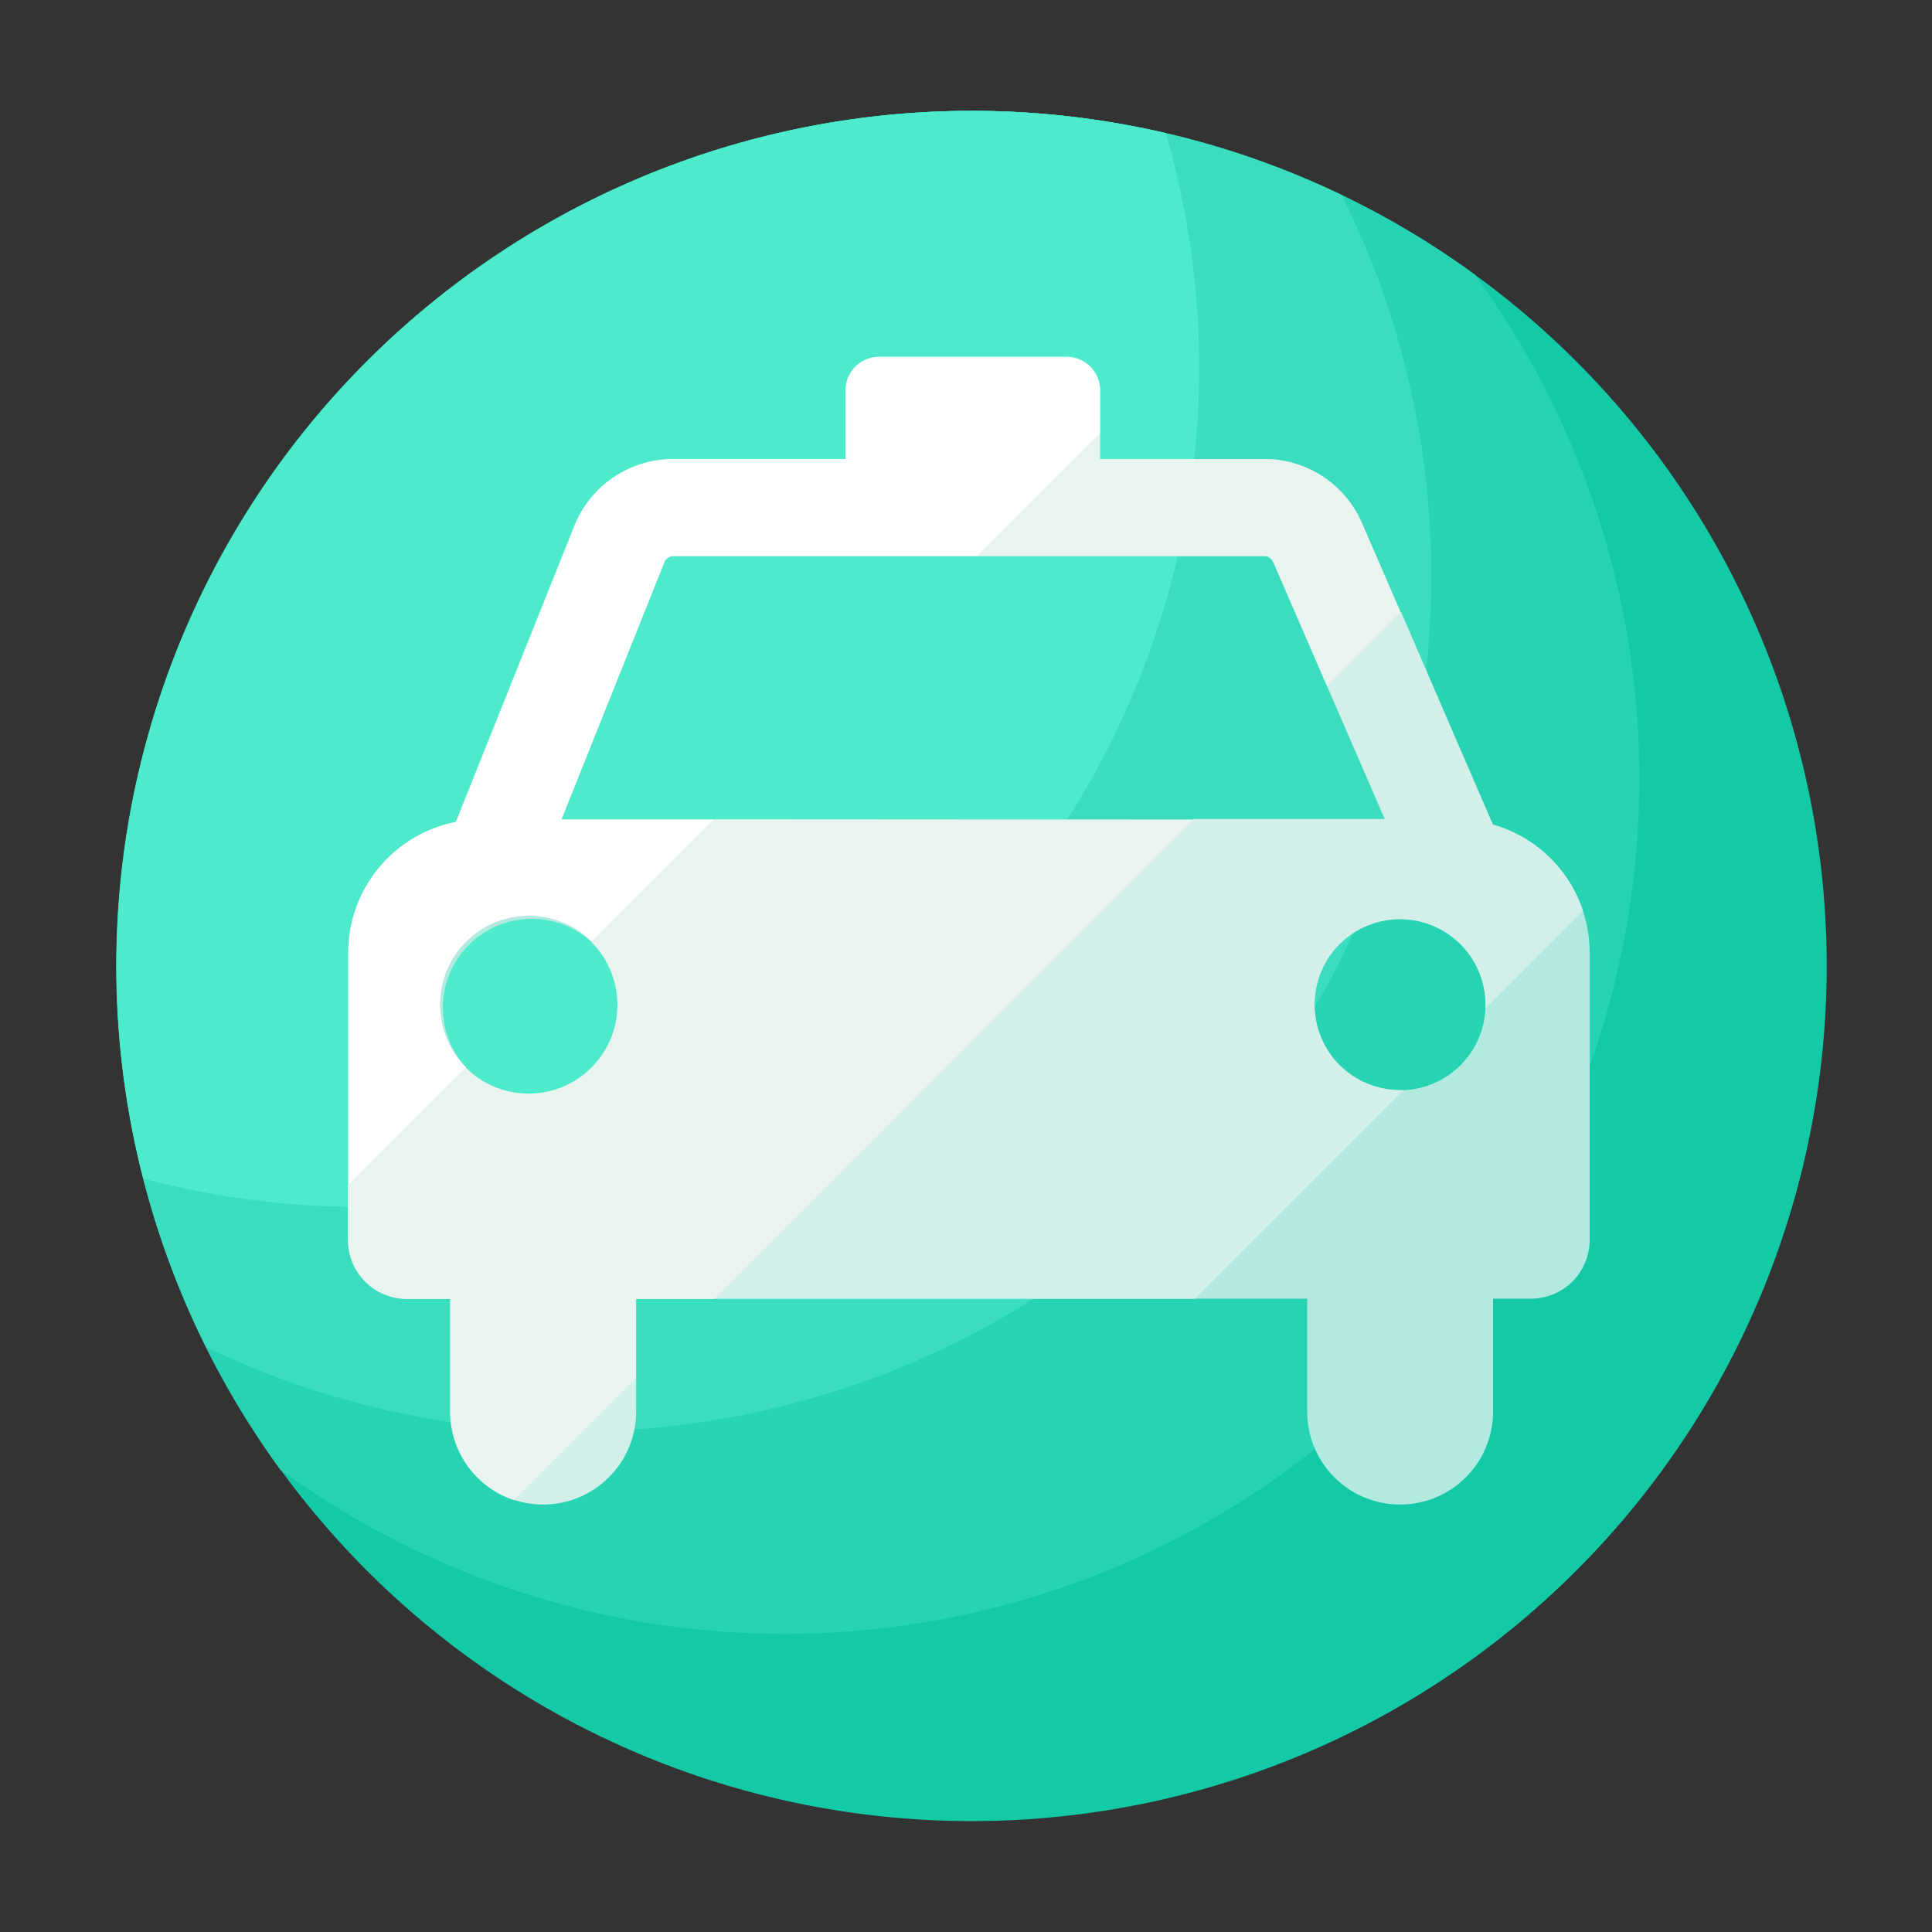 <?xml version="1.0" standalone="no"?><!DOCTYPE svg PUBLIC "-//W3C//DTD SVG 1.1//EN" "http://www.w3.org/Graphics/SVG/1.1/DTD/svg11.dtd"><svg class="icon" width="200px" height="200.00px" viewBox="0 0 1024 1024" version="1.1" xmlns="http://www.w3.org/2000/svg"><rect x="0" y="0" width="1024" height="1024" fill="#333333" stroke="none"/><path d="M514.97 512m-453.222 0a453.222 453.222 0 1 0 906.445 0 453.222 453.222 0 1 0-906.445 0Z" fill="#14C9A6" /><path d="M514.97 58.778A453.222 453.222 0 0 0 148.48 778.854 453.222 453.222 0 0 0 781.824 145.664a451.072 451.072 0 0 0-266.854-86.886z" fill="#26D3B2" /><path d="M758.63 305.459a451.379 451.379 0 0 0-47.514-202.086A453.222 453.222 0 0 0 109.312 714.035a453.171 453.171 0 0 0 649.318-408.576z" fill="#3ADDBE" /><path d="M61.747 512a451.174 451.174 0 0 0 14.234 112.64A444.877 444.877 0 0 0 617.882 70.554 453.478 453.478 0 0 0 61.747 512z" fill="#4EEACC" /><path d="M791.194 437.043L721.92 277.35a56.32 56.32 0 0 0-51.866-34.048h-87.04v-36.403a17.766 17.766 0 0 0-17.818-17.766H465.92a17.766 17.766 0 0 0-17.766 17.766v36.403H356.864a56.32 56.32 0 0 0-52.48 35.533L241.613 435.661a70.656 70.656 0 0 0-57.037 69.274v152.218a31.232 31.232 0 0 0 31.232 31.181h22.784v59.853a49.306 49.306 0 0 0 98.56 0v-59.853h355.686v59.853a49.254 49.254 0 0 0 98.509 0v-59.853h20.019a31.181 31.181 0 0 0 31.181-31.181V504.934a70.554 70.554 0 0 0-51.354-67.891z m-509.338 144.179a47.104 47.104 0 1 1 47.104-47.104 47.053 47.053 0 0 1-47.104 47.104z m15.718-146.893l54.579-136.397a5.12 5.12 0 0 1 4.71-3.174h313.293a5.12 5.12 0 0 1 4.659 3.072l59.136 136.499z m444.518 143.36a45.312 45.312 0 1 1 45.261-45.261 45.261 45.261 0 0 1-45.261 45.414z" fill="#B2EADF" /><path d="M721.92 277.35a56.32 56.32 0 0 0-51.866-34.048h-87.04v-13.67l-65.024 65.126h152.166a5.12 5.12 0 0 1 4.659 3.072l28.621 65.997 38.963-39.168z" fill="#E9F4F0" /><path d="M337.152 748.186v-18.125l-64.819 64.87a49.971 49.971 0 0 0 15.36 2.509 49.306 49.306 0 0 0 49.459-49.254z" fill="#D3EFE9" /><path d="M565.299 189.133H465.92a17.766 17.766 0 0 0-17.766 17.766v36.403H356.864a56.32 56.32 0 0 0-52.48 35.533L241.613 435.661a70.656 70.656 0 0 0-57.037 69.274v123.238l62.464-62.464a47.002 47.002 0 0 1 66.56-66.56l64.819-64.819H297.574l54.579-136.397a5.12 5.12 0 0 1 4.71-3.174h161.126l65.126-65.126v-22.733a17.766 17.766 0 0 0-17.818-17.766z" fill="#FFFFFF" /><path d="M378.419 434.33L313.446 499.302a47.002 47.002 0 1 1-66.56 66.56l-62.464 62.464v28.979a31.232 31.232 0 0 0 31.232 31.181h22.938v59.853a49.306 49.306 0 0 0 33.741 46.746l64.819-64.87v-41.728H378.88l254.003-254.003z" fill="#E9F4F0" /><path d="M742.093 577.843a45.312 45.312 0 1 1 45.261-45.261v1.843l51.661-51.712a70.656 70.656 0 0 0-47.77-45.67l-48.64-112.64-39.117 39.168 30.72 70.502h-101.325L378.88 688.333h254.464l110.592-110.592z" fill="#D3EFE9" /></svg>